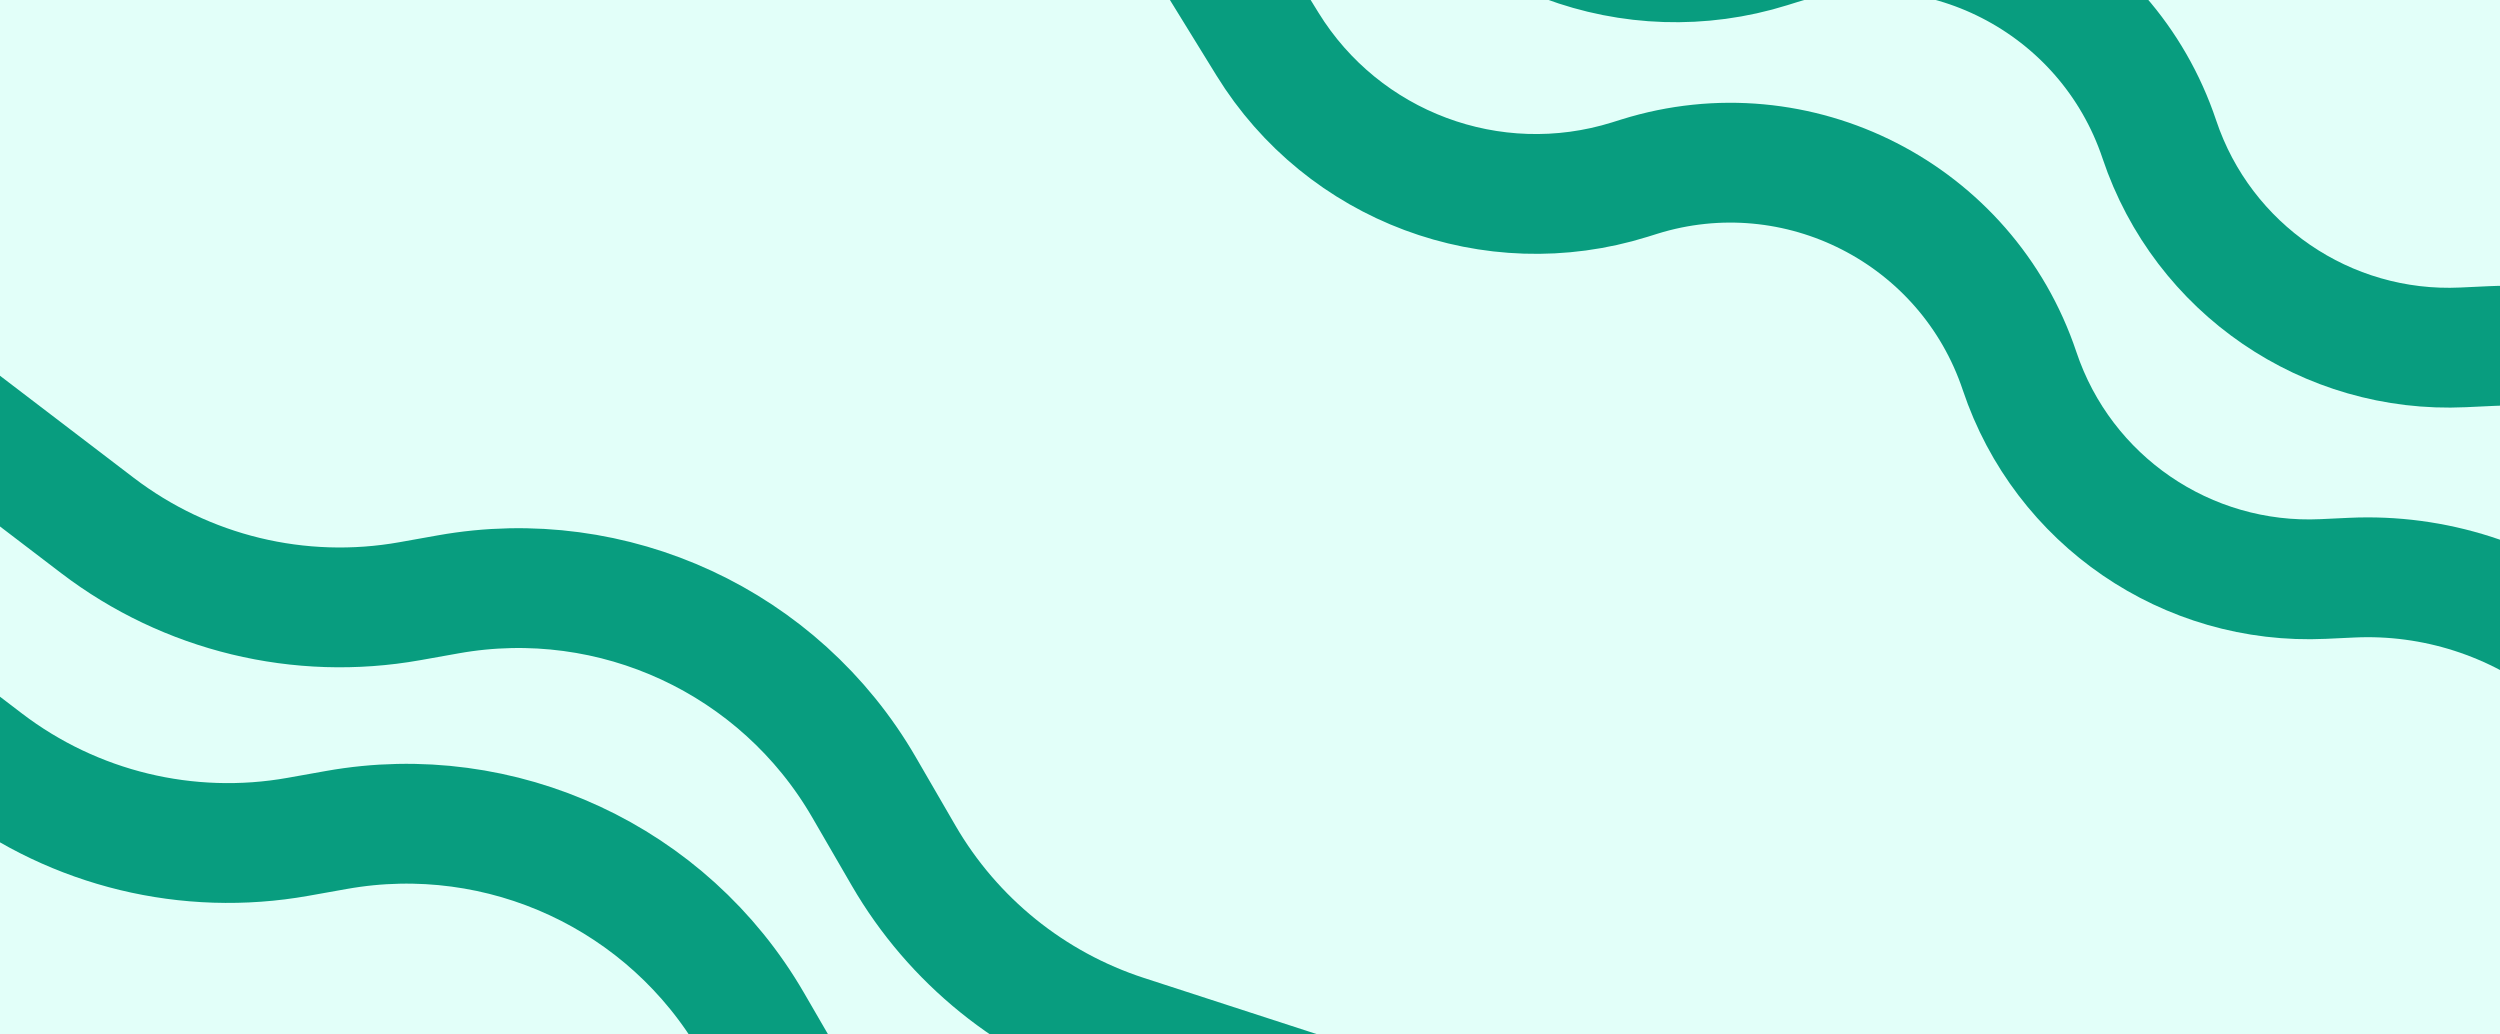 <svg width="626" height="259" viewBox="0 0 626 259" fill="none" xmlns="http://www.w3.org/2000/svg">
<rect x="0" y="0" width="626" height="259" fill="#333333" stroke="none"/>
<g clip-path="url(#clip0_2_15)">
<rect width="626" height="259" fill="#E2FFF9"/>
<path d="M-22.606 95.702L24.405 131.583C46.677 148.582 75.058 155.458 102.639 150.537L112.258 148.821C153.653 141.436 195.245 160.735 216.334 197.112L226.245 214.208C238.607 235.532 258.41 251.54 281.852 259.158L341.865 278.661" stroke="#089D7F" stroke-width="30"/>
<path d="M-50.606 154.702L-3.595 190.583C18.677 207.582 47.058 214.458 74.639 209.537L84.258 207.821C125.653 200.436 167.245 219.735 188.334 256.112L198.245 273.208C210.607 294.532 230.41 310.54 253.852 318.158L313.865 337.661" stroke="#089D7F" stroke-width="30"/>
<path d="M279.46 -50.48L317.369 11.029C336.303 41.75 373.657 55.724 408.105 44.971L410.488 44.227C450.188 31.835 492.507 53.472 505.707 92.91V92.91C516.552 125.315 547.596 146.578 581.73 144.981L588.871 144.647C609.54 143.68 629.863 150.21 646.101 163.035L730.574 229.754" stroke="#089D7F" stroke-width="30"/>
<path d="M314.46 -108.48L352.369 -46.971C371.303 -16.25 408.657 -2.276 443.105 -13.029L445.488 -13.773C485.188 -26.165 527.507 -4.528 540.707 34.91V34.91C551.552 67.315 582.596 88.578 616.73 86.981L623.871 86.647C644.54 85.68 664.863 92.21 681.101 105.035L765.574 171.754" stroke="#089D7F" stroke-width="30"/>
</g>
<defs>
<clipPath id="clip0_2_15">
<rect width="626" height="259" fill="white"/>
</clipPath>
</defs>
</svg>

